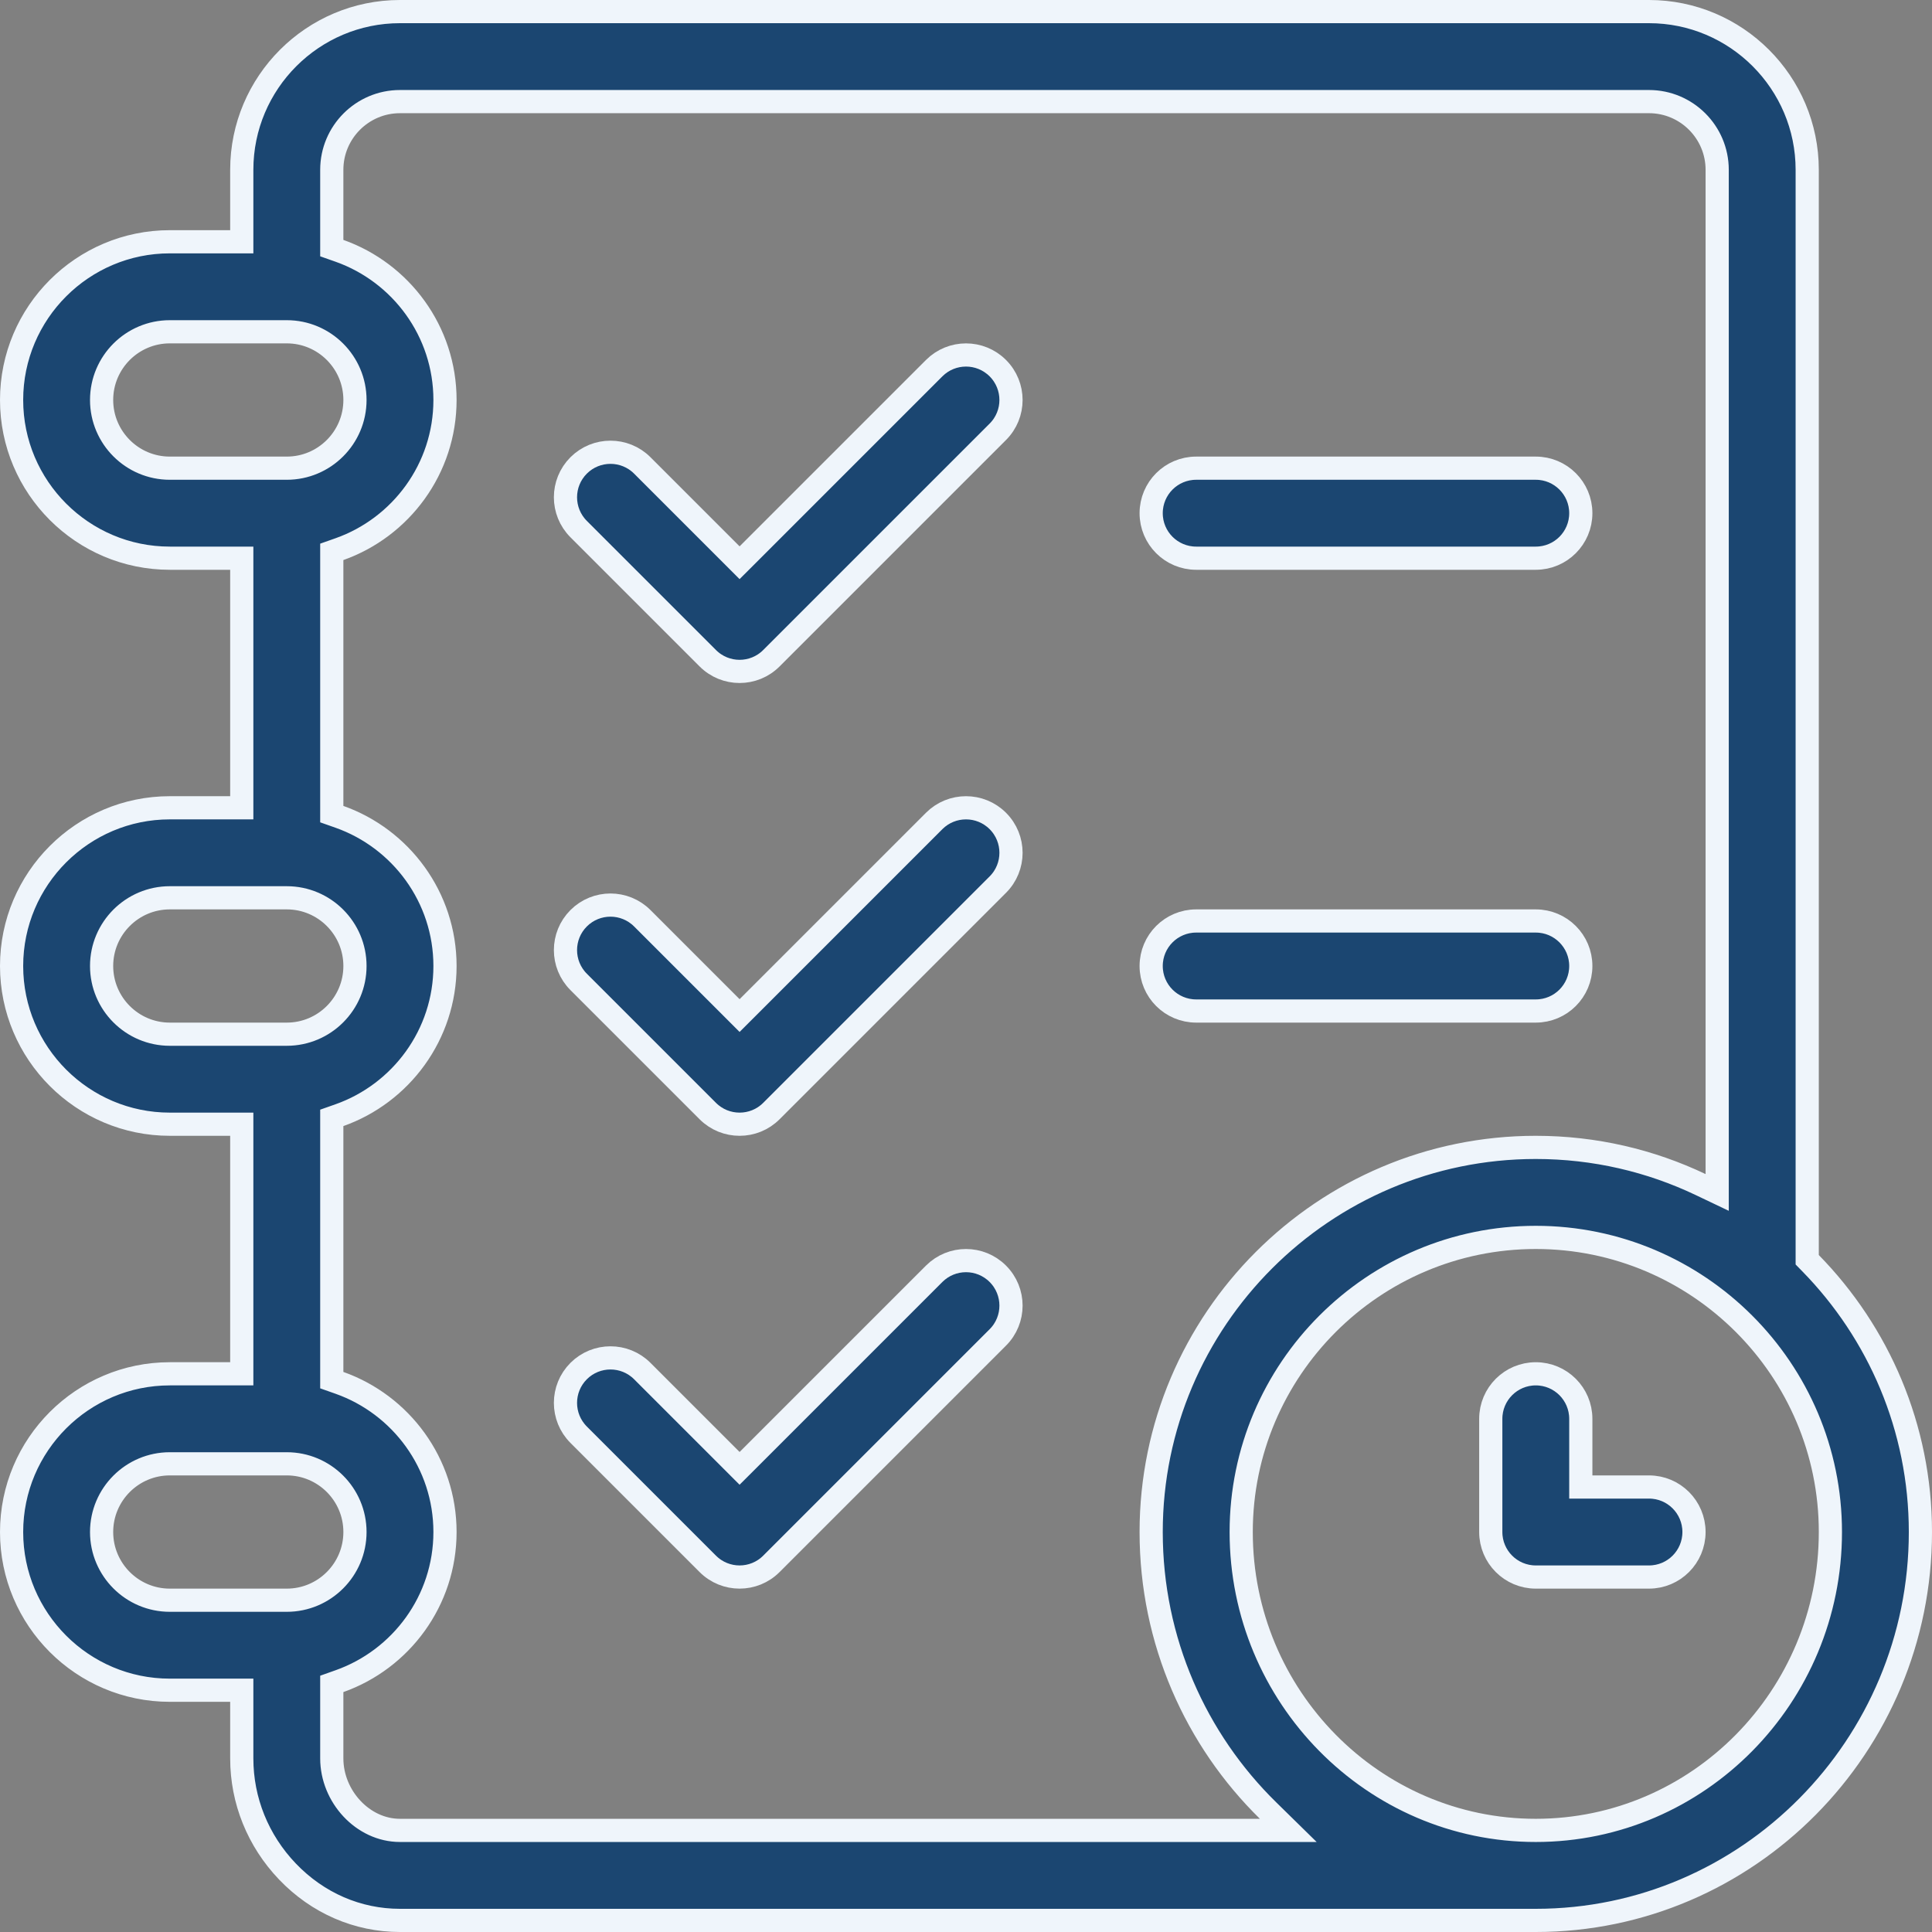 <svg width="100" height="100" viewBox="0 0 100 100" fill="none" xmlns="http://www.w3.org/2000/svg">
<rect x="0" y="0" width="100" height="100" fill="#808080" stroke="none"/>
<g clip-path="url(#clip0_14_132)">
<path d="M93.541 64.96V65.205L93.712 65.38C97.229 68.973 99.4 73.886 99.4 79.297C99.4 90.387 90.463 99.4 79.492 99.4H20.703C18.511 99.4 16.442 98.505 14.876 96.867C13.351 95.271 12.514 93.194 12.514 91.016V88.086V87.486H11.914H8.789C4.274 87.486 0.6 83.812 0.6 79.297C0.6 74.782 4.274 71.108 8.789 71.108H11.914H12.514V70.508V58.789V58.189H11.914H8.789C4.274 58.189 0.6 54.515 0.6 50C0.6 45.485 4.274 41.811 8.789 41.811H11.914H12.514V41.211V29.492V28.892H11.914H8.789C4.274 28.892 0.6 25.218 0.6 20.703C0.6 16.188 4.274 12.514 8.789 12.514H11.914H12.514V11.914V8.789C12.514 4.274 16.188 0.6 20.703 0.6H85.352C89.867 0.6 93.541 4.274 93.541 8.789V64.96ZM17.573 87.016L17.173 87.158V87.582V91.016C17.173 92.975 18.775 94.741 20.703 94.741H65.212H66.681L65.632 93.712C61.904 90.056 59.584 84.946 59.584 79.297C59.584 68.32 68.516 59.389 79.492 59.389C82.544 59.389 85.437 60.08 88.023 61.312L88.881 61.721V60.77V8.789C88.881 6.842 87.298 5.259 85.352 5.259H20.703C18.756 5.259 17.173 6.842 17.173 8.789V12.418V12.842L17.573 12.983C20.752 14.111 23.033 17.147 23.033 20.703C23.033 24.26 20.752 27.295 17.573 28.423L17.173 28.564V28.988V41.715V42.139L17.573 42.28C20.752 43.408 23.033 46.443 23.033 50C23.033 53.557 20.752 56.592 17.573 57.72L17.173 57.861V58.285V71.012V71.436L17.573 71.577C20.752 72.705 23.033 75.74 23.033 79.297C23.033 82.853 20.752 85.889 17.573 87.016ZM5.259 20.703C5.259 22.65 6.842 24.233 8.789 24.233H14.844C16.791 24.233 18.373 22.65 18.373 20.703C18.373 18.756 16.791 17.173 14.844 17.173H8.789C6.842 17.173 5.259 18.756 5.259 20.703ZM5.259 50C5.259 51.947 6.842 53.53 8.789 53.53H14.844C16.791 53.53 18.373 51.947 18.373 50C18.373 48.053 16.791 46.47 14.844 46.47H8.789C6.842 46.47 5.259 48.053 5.259 50ZM8.789 82.827H14.844C16.791 82.827 18.373 81.244 18.373 79.297C18.373 77.35 16.791 75.767 14.844 75.767H8.789C6.842 75.767 5.259 77.35 5.259 79.297C5.259 81.244 6.842 82.827 8.789 82.827ZM64.244 79.297C64.244 87.806 71.076 94.741 79.492 94.741C87.908 94.741 94.741 87.806 94.741 79.297C94.741 70.888 87.901 64.048 79.492 64.048C71.084 64.048 64.244 70.888 64.244 79.297Z" fill="#1B4671" stroke="#EFF5FB" stroke-width="1.2"/>
<path d="M81.822 76.367V76.967H82.422H85.352C86.638 76.967 87.681 78.01 87.681 79.297C87.681 80.584 86.638 81.627 85.352 81.627H79.492C78.206 81.627 77.162 80.584 77.162 79.297V73.438C77.162 72.151 78.206 71.108 79.492 71.108C80.779 71.108 81.822 72.151 81.822 73.438V76.367ZM51.647 19.056L51.647 19.056C52.557 19.966 52.557 21.441 51.647 22.35L39.928 34.069L39.928 34.069C39.474 34.524 38.879 34.752 38.281 34.752C37.684 34.752 37.089 34.524 36.634 34.069L36.634 34.069L29.951 27.386C29.041 26.476 29.041 25.001 29.951 24.091C30.861 23.182 32.336 23.182 33.245 24.091L33.245 24.091L37.857 28.703L38.281 29.127L38.706 28.703L48.353 19.056L48.353 19.056C49.263 18.146 50.738 18.146 51.647 19.056ZM51.647 42.493L51.647 42.493C52.557 43.403 52.557 44.878 51.647 45.788L39.928 57.507L39.928 57.507C39.474 57.962 38.879 58.189 38.281 58.189C37.684 58.189 37.089 57.962 36.634 57.507L36.634 57.507L29.951 50.824C29.041 49.914 29.041 48.439 29.951 47.529C30.861 46.619 32.336 46.619 33.245 47.529L33.245 47.529L37.857 52.141L38.281 52.565L38.706 52.141L48.353 42.493L48.353 42.493C49.263 41.584 50.738 41.584 51.647 42.493ZM51.647 65.931L51.647 65.931C52.557 66.841 52.557 68.316 51.647 69.225L39.928 80.944L39.928 80.944C39.474 81.399 38.879 81.627 38.281 81.627C37.684 81.627 37.089 81.399 36.634 80.944L36.634 80.944L29.951 74.261C29.041 73.351 29.041 71.876 29.951 70.966C30.861 70.057 32.336 70.057 33.245 70.966L33.245 70.966L37.857 75.578L38.281 76.002L38.706 75.578L48.353 65.931L48.353 65.931C49.263 65.021 50.738 65.021 51.647 65.931ZM61.914 24.233H79.492C80.779 24.233 81.822 25.276 81.822 26.563C81.822 27.849 80.779 28.892 79.492 28.892H61.914C60.627 28.892 59.584 27.849 59.584 26.563C59.584 25.276 60.627 24.233 61.914 24.233ZM61.914 47.67H79.492C80.779 47.67 81.822 48.714 81.822 50C81.822 51.287 80.779 52.33 79.492 52.33H61.914C60.627 52.33 59.584 51.287 59.584 50C59.584 48.714 60.627 47.67 61.914 47.67Z" fill="#1B4671" stroke="#EFF5FB" stroke-width="1.2"/>
</g>
<defs>
<clipPath id="clip0_14_132">
<rect width="100" height="100" fill="white"/>
</clipPath>
</defs>
</svg>
